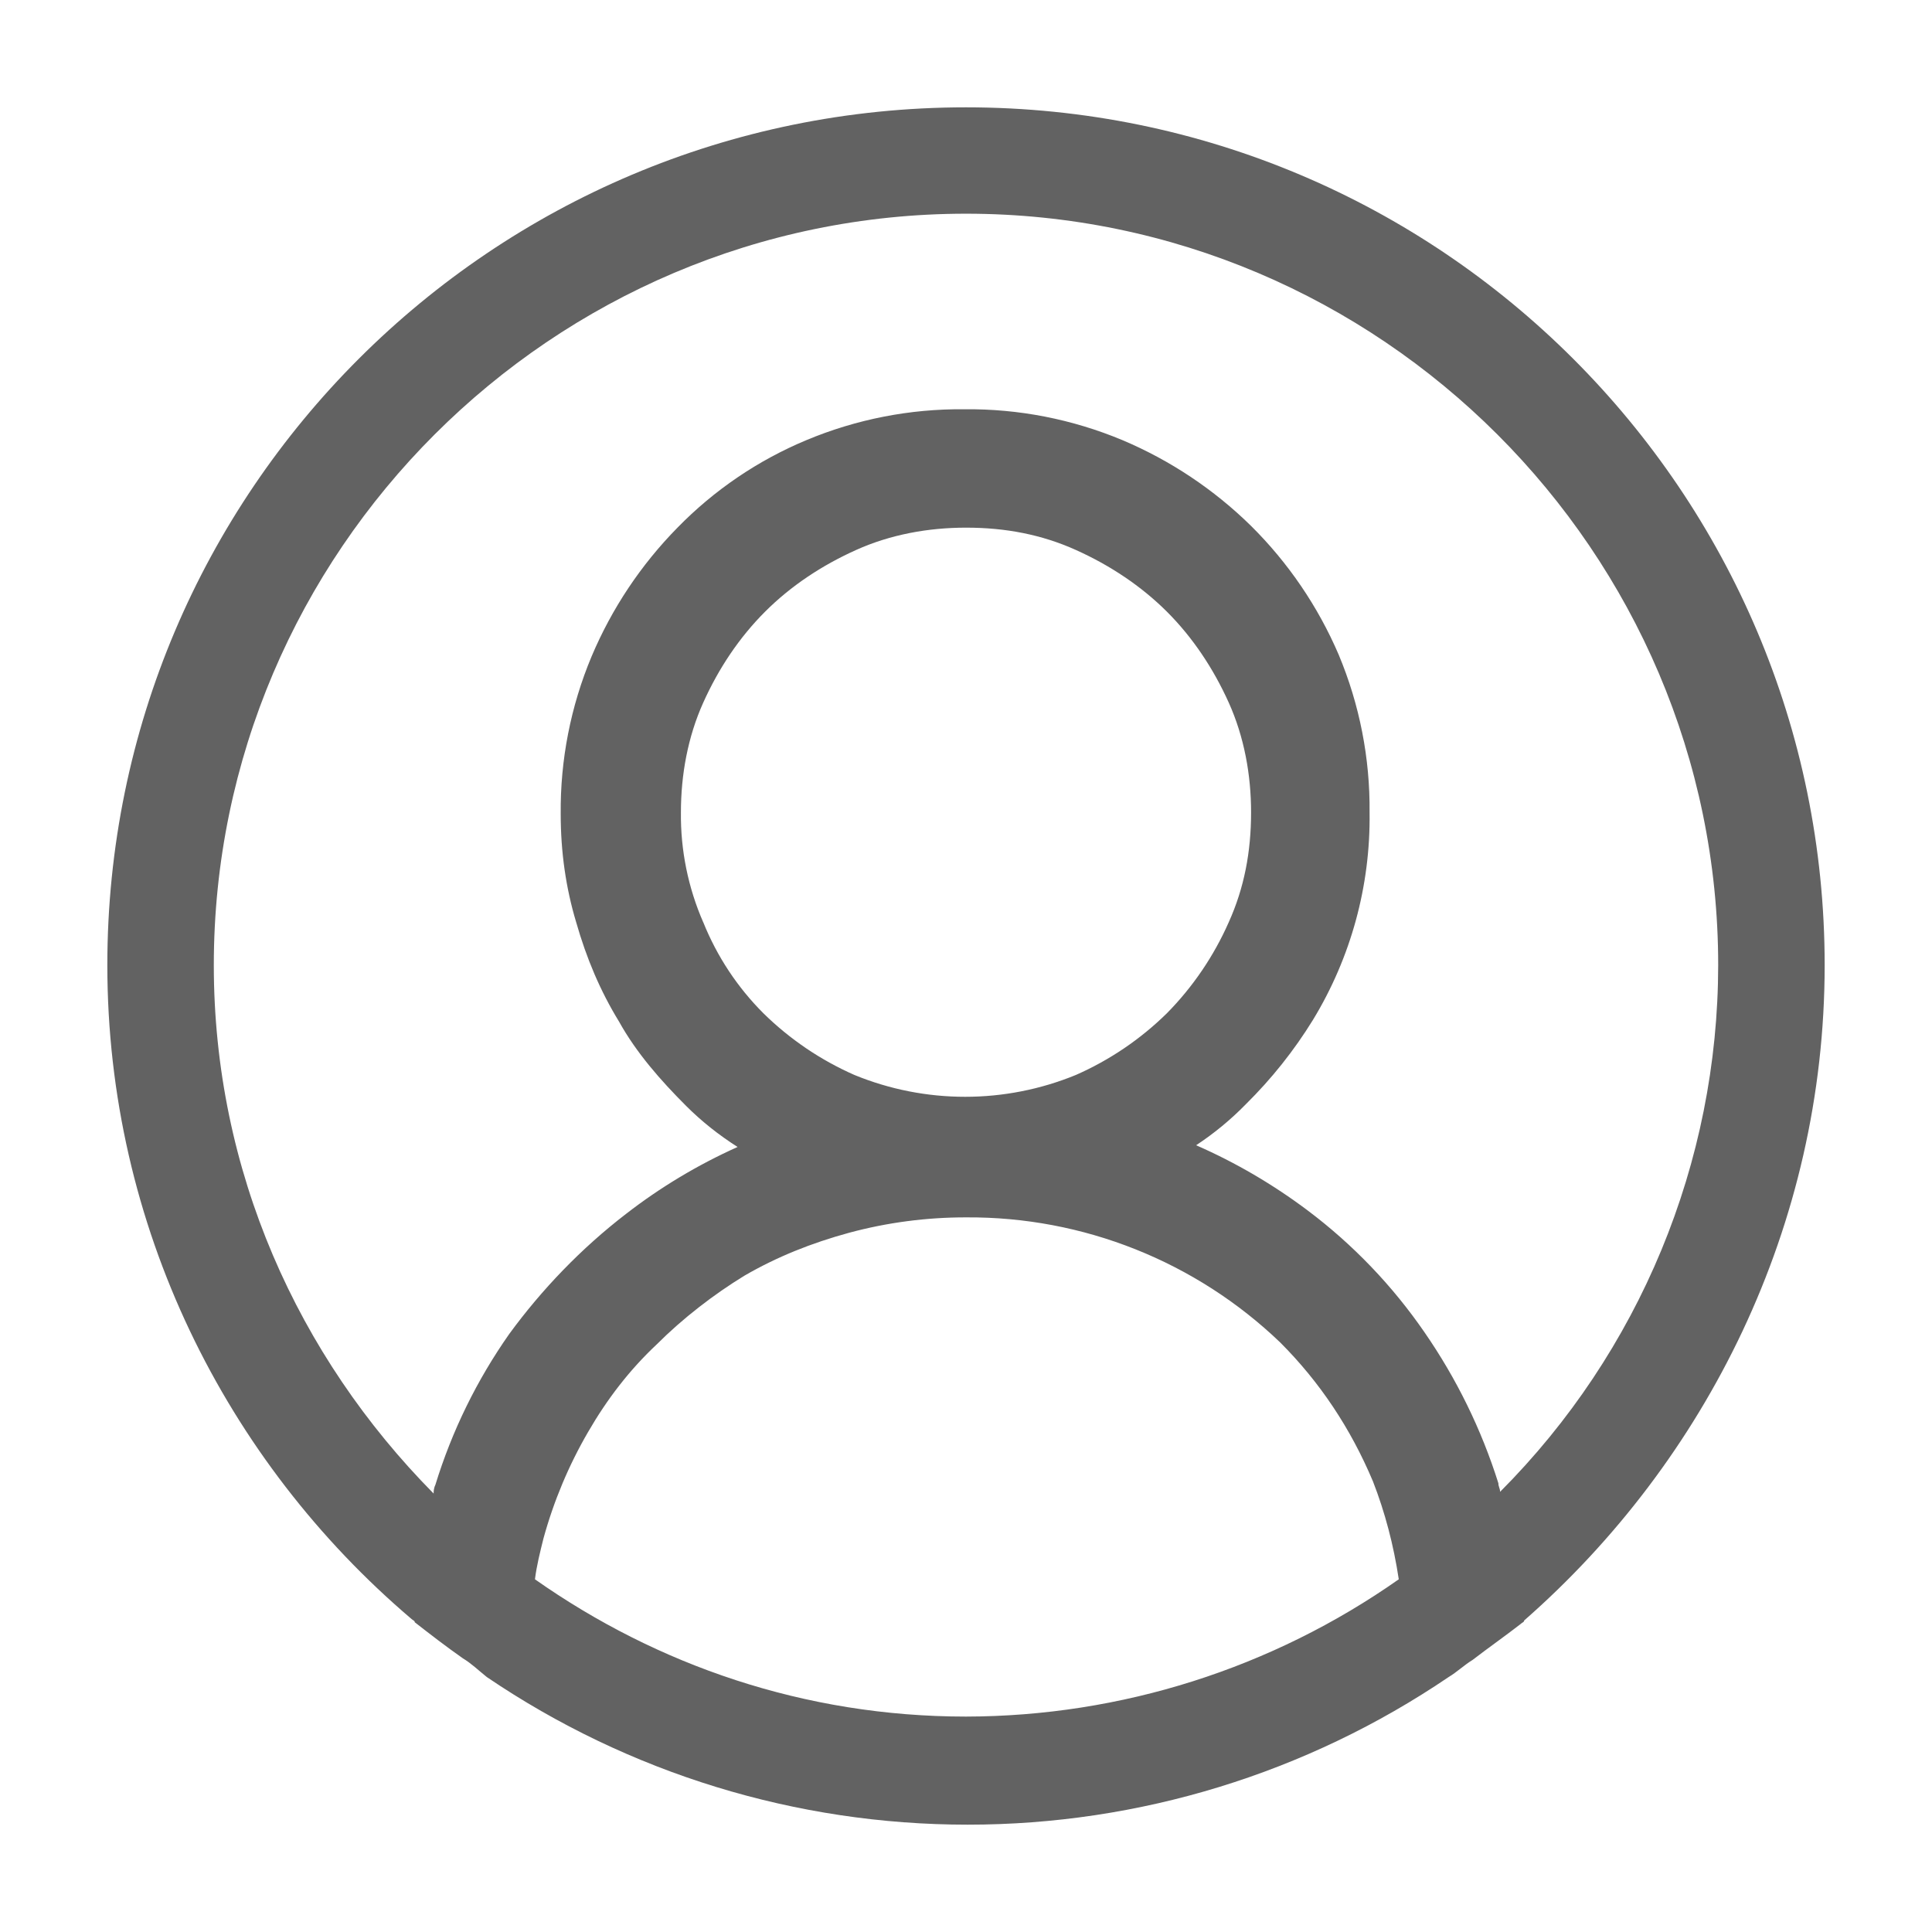 <svg width="36" height="36" viewBox="0 0 36 36" fill="none" xmlns="http://www.w3.org/2000/svg">
<g filter="url(#filter0_d_922_251)">
<path d="M33 16.984C33 8.16 25.832 1 17 1C8.168 1 1 8.16 1 16.984C1 21.844 3.208 26.224 6.664 29.164C6.696 29.196 6.728 29.196 6.728 29.228C7.016 29.452 7.304 29.676 7.624 29.9C7.784 29.996 7.912 30.122 8.072 30.25C10.716 32.043 13.837 33.001 17.032 33C20.227 33.001 23.348 32.043 25.992 30.25C26.152 30.154 26.28 30.028 26.44 29.93C26.728 29.708 27.048 29.484 27.336 29.26C27.368 29.228 27.4 29.228 27.4 29.196C30.792 26.222 33 21.844 33 16.984ZM17 30.986C13.992 30.986 11.24 30.026 8.968 28.428C9 28.172 9.064 27.918 9.128 27.662C9.319 26.968 9.598 26.302 9.96 25.68C10.312 25.072 10.728 24.528 11.24 24.048C11.72 23.568 12.296 23.122 12.872 22.77C13.48 22.418 14.12 22.162 14.824 21.97C15.534 21.779 16.265 21.683 17 21.684C19.181 21.669 21.282 22.505 22.856 24.016C23.592 24.752 24.168 25.616 24.584 26.606C24.808 27.182 24.968 27.79 25.064 28.428C22.702 30.088 19.887 30.981 17 30.986ZM12.104 16.186C11.822 15.54 11.68 14.842 11.688 14.138C11.688 13.436 11.816 12.732 12.104 12.092C12.392 11.452 12.776 10.878 13.256 10.398C13.736 9.918 14.312 9.536 14.952 9.248C15.592 8.96 16.296 8.832 17 8.832C17.736 8.832 18.408 8.96 19.048 9.248C19.688 9.536 20.264 9.92 20.744 10.398C21.224 10.878 21.608 11.454 21.896 12.092C22.184 12.732 22.312 13.436 22.312 14.138C22.312 14.874 22.184 15.546 21.896 16.184C21.618 16.814 21.228 17.389 20.744 17.88C20.253 18.363 19.678 18.753 19.048 19.03C17.726 19.573 16.242 19.573 14.92 19.03C14.29 18.753 13.715 18.363 13.224 17.88C12.74 17.396 12.359 16.819 12.104 16.184V16.186ZM26.952 26.798C26.952 26.734 26.92 26.702 26.92 26.638C26.605 25.637 26.141 24.689 25.544 23.826C24.946 22.957 24.211 22.19 23.368 21.556C22.724 21.072 22.026 20.663 21.288 20.34C21.624 20.119 21.935 19.862 22.216 19.574C22.693 19.103 23.112 18.577 23.464 18.006C24.173 16.842 24.539 15.501 24.52 14.138C24.53 13.129 24.334 12.129 23.944 11.198C23.559 10.301 23.005 9.487 22.312 8.8C21.62 8.12 20.806 7.577 19.912 7.2C18.98 6.811 17.978 6.615 16.968 6.626C15.958 6.616 14.956 6.812 14.024 7.202C13.123 7.578 12.306 8.133 11.624 8.832C10.944 9.523 10.401 10.337 10.024 11.23C9.634 12.161 9.438 13.161 9.448 14.17C9.448 14.874 9.544 15.546 9.736 16.184C9.928 16.856 10.184 17.464 10.536 18.038C10.856 18.614 11.304 19.126 11.784 19.606C12.072 19.894 12.392 20.148 12.744 20.372C12.004 20.704 11.305 21.123 10.664 21.62C9.832 22.26 9.096 23.026 8.488 23.858C7.885 24.717 7.42 25.666 7.112 26.67C7.08 26.734 7.08 26.798 7.08 26.83C4.552 24.272 2.984 20.82 2.984 16.984C2.984 9.28 9.288 2.982 17 2.982C24.712 2.982 31.016 9.28 31.016 16.984C31.012 20.664 29.551 24.192 26.952 26.798Z" fill="#626262"/>
</g>
<defs>
<filter id="filter0_d_922_251" x="0" y="0" width="36" height="36" filterUnits="userSpaceOnUse" color-interpolation-filters="sRGB">
<feFlood flood-opacity="0" result="BackgroundImageFix"/>
<feColorMatrix in="SourceAlpha" type="matrix" values="0 0 0 0 0 0 0 0 0 0 0 0 0 0 0 0 0 0 127 0" result="hardAlpha"/>
<feOffset dx="1" dy="1"/>
<feGaussianBlur stdDeviation="1"/>
<feColorMatrix type="matrix" values="0 0 0 0 0 0 0 0 0 0 0 0 0 0 0 0 0 0 0.25 0"/>
<feBlend mode="normal" in2="BackgroundImageFix" result="effect1_dropShadow_922_251"/>
<feBlend mode="normal" in="SourceGraphic" in2="effect1_dropShadow_922_251" result="shape"/>
</filter>
</defs>
</svg>
